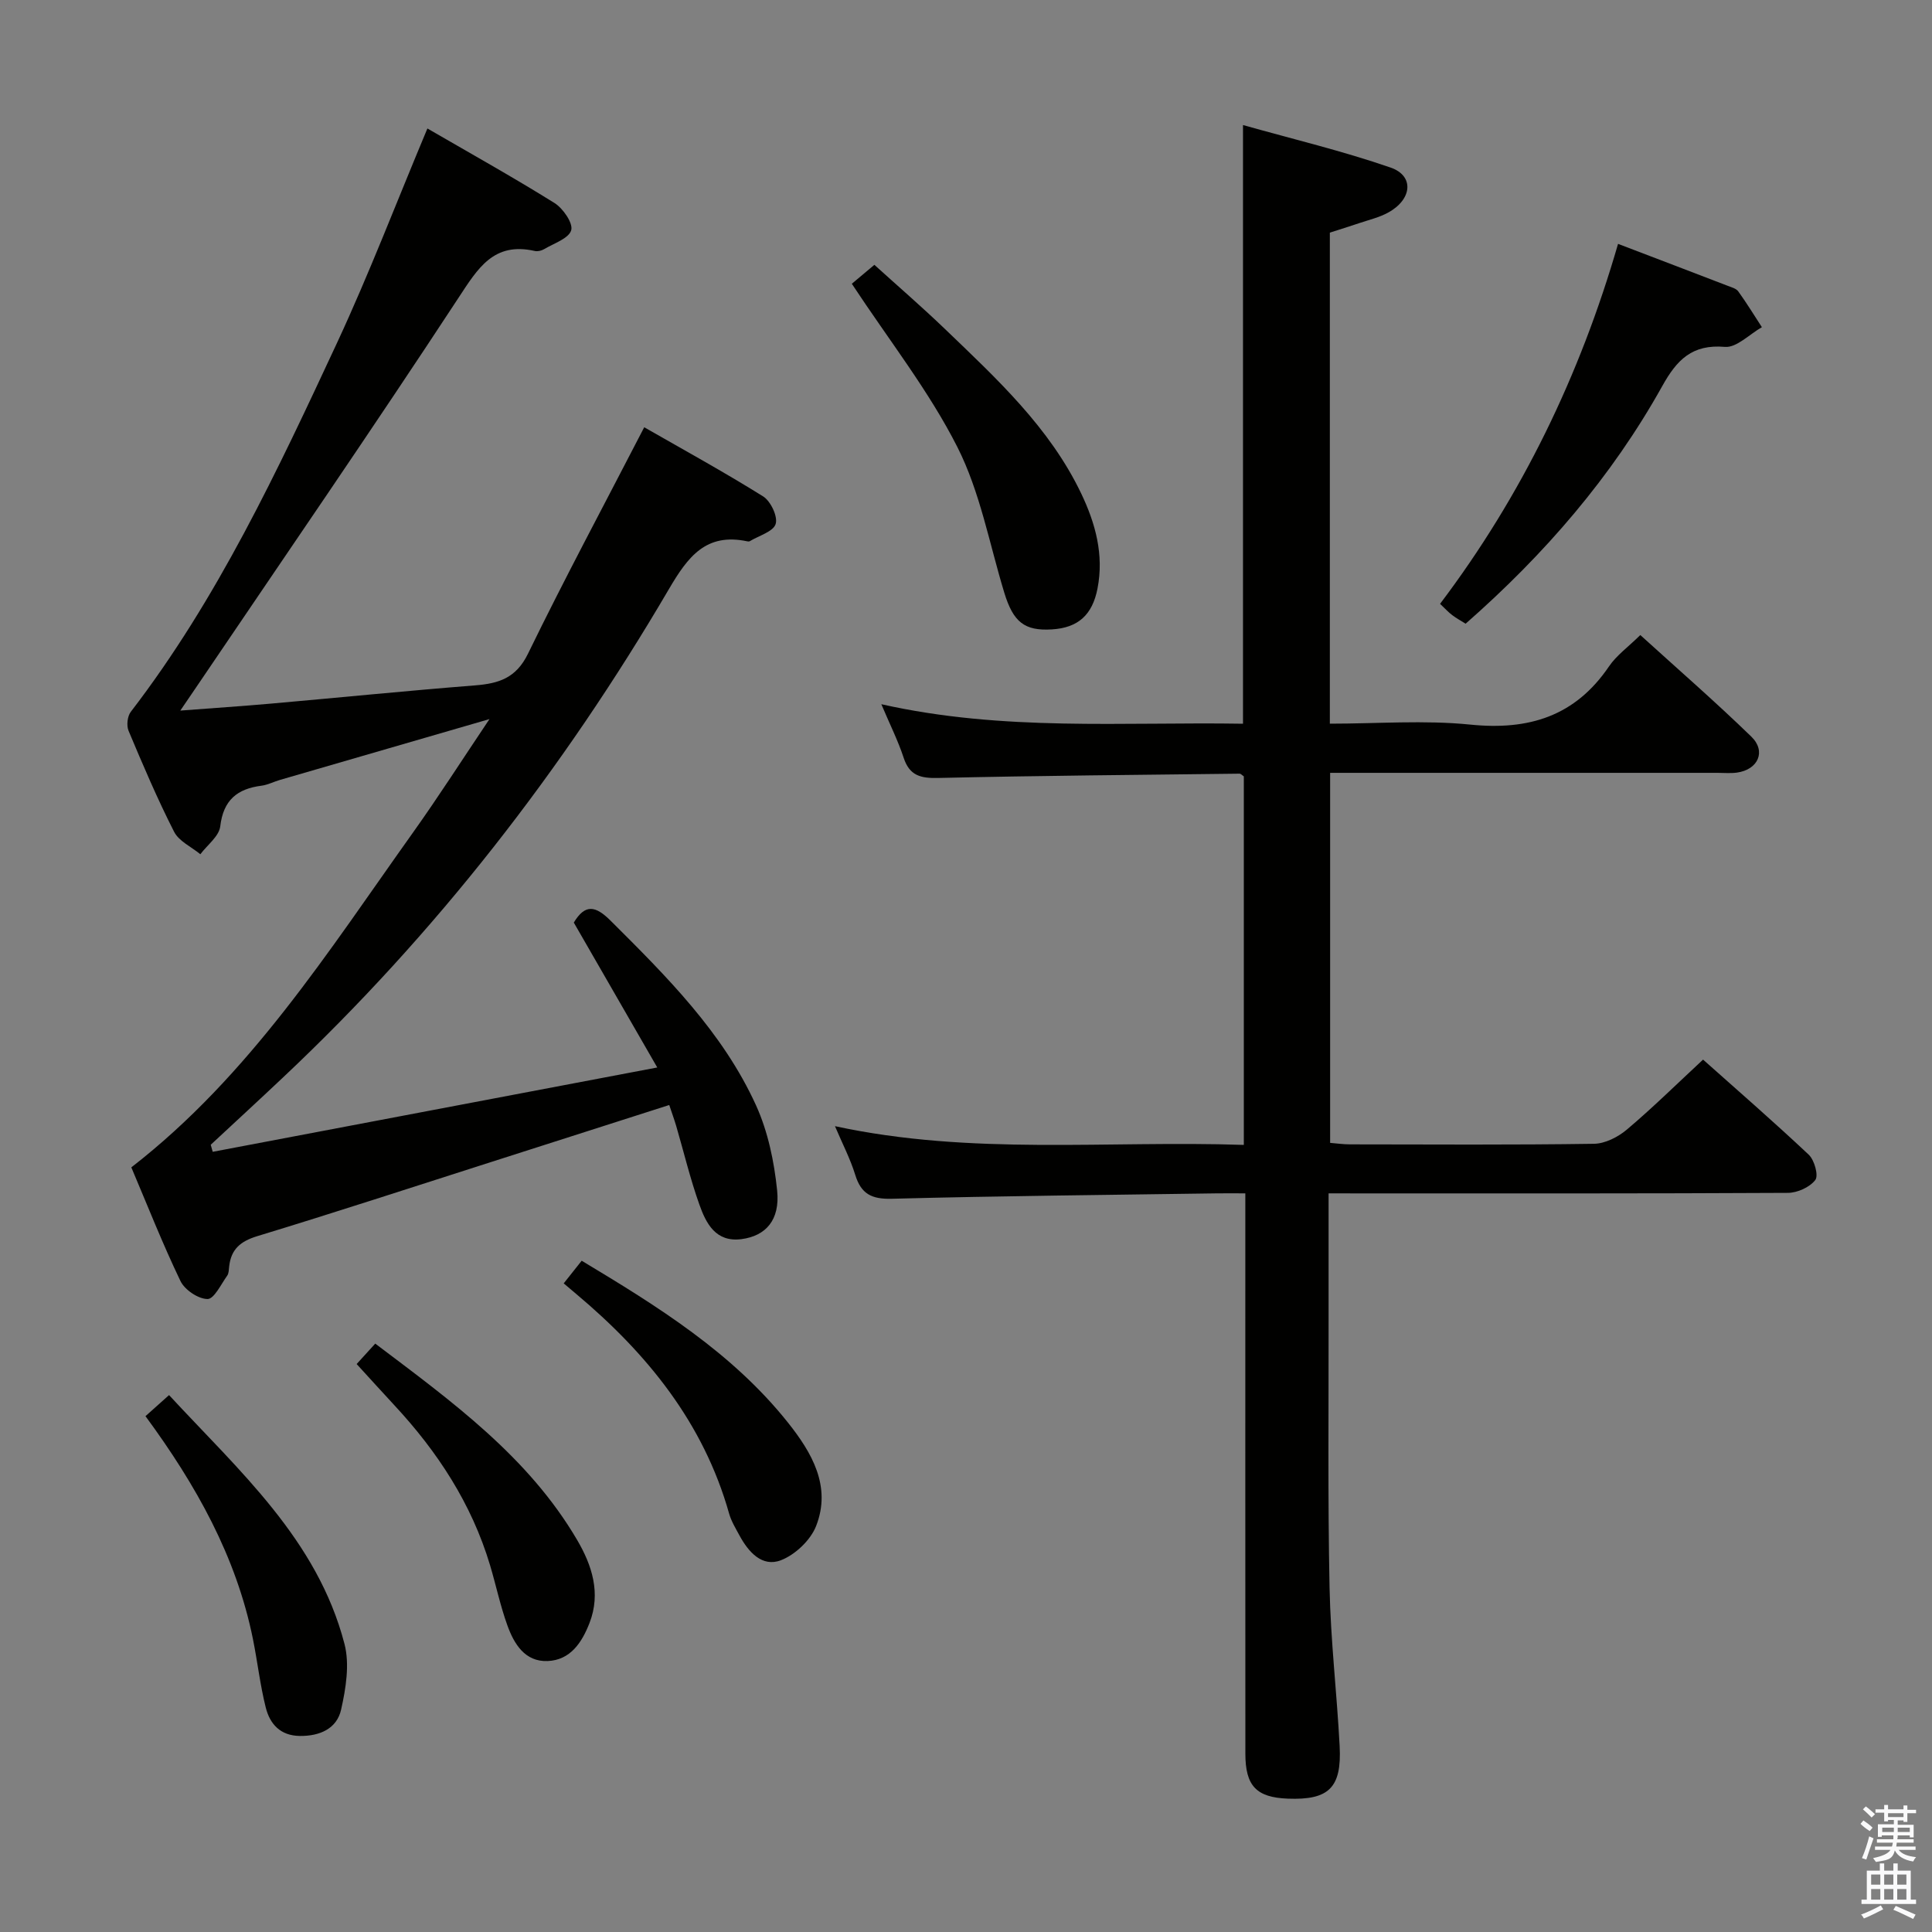 <svg enable-background="new 0 0 400 400" viewBox="0 0 400 400" xmlns="http://www.w3.org/2000/svg"><rect x="0" y="0" width="400" height="400" fill="#808080" stroke="none"/><path d="m385.2 377.6.6-.7c.6.4 1.3.9 1.9 1.5l-.6.7c-.8-.5-1.4-1-1.9-1.5zm.3 7.1c.6-1.4 1.1-2.9 1.5-4.5.3.1.6.3.9.4-.5 1.4-1 2.9-1.5 4.4zm.2-10.1.6-.6c.7.5 1.3 1.1 1.9 1.6l-.7.7c-.6-.6-1.2-1.2-1.8-1.7zm8.4-.8h.8v.9h1.8v.7h-1.8v1.8h-.8v-.3h-1.2v.9h3.3v2.6h-.8v-.4h-2.5c0 .3 0 .6-.1.8h3.4v.7h-3.5c0 .3-.1.6-.1.8h4v.7h-3.5c.7.9 1.9 1.3 3.6 1.5-.2.2-.4.5-.6.9-1.9-.3-3.2-1.1-3.8-2.3-.5 2.1-1.8 2-3.9 2.4-.2-.3-.4-.5-.6-.8 1.9-.4 3.1-.9 3.6-1.7h-3.2v-.7h3.5c.1-.2.1-.5.2-.8h-3.3v-.7h3.4c0-.2 0-.5 0-.8h-2.4v.3h-.8v-2.6h3.3v-.9h-1.2v.3h-.8v-1.8h-1.8v-.7h1.8v-.9h.8v.9h3.2zm-4.4 5.5h2.4c0-.3 0-.6 0-.9h-2.4zm1.2-3.1h3.2v-.8h-3.2zm4.4 2.2h-2.4v.9h2.5v-.9z" fill="#fafafb"/><path d="m389.2 385.8h.9v1.5h1.9v-1.5h.9v1.5h2.7v6h1.1v.9h-11.3v-.9h1.1v-6h2.7zm.2 8.7.5.8c-1.2.6-2.5 1.3-4 1.9-.2-.3-.3-.6-.6-.8 1.6-.6 3-1.3 4.1-1.9zm-2-4.3h1.9v-2.1h-1.9zm0 3.1h1.9v-2.2h-1.9zm2.7-3.1h1.9v-2.1h-1.9zm0 3.1h1.9v-2.2h-1.9zm2.4 1.3c1.4.6 2.7 1.2 4.1 1.8l-.5.9c-1.5-.7-2.8-1.4-4.1-1.9zm2.2-6.5h-1.9v2.1h1.9zm-1.9 5.2h1.9v-2.2h-1.9z" fill="#fafafb"/><g fill="#010100"><path d="m275.07 247.07c0 9.02-.01 17.32 0 25.63.03 18.66-.18 37.33.2 55.98.22 10.96 1.52 21.89 2.09 32.84.45 8.63-2.25 11.2-10.73 10.87-6.5-.25-8.79-2.62-8.79-9.31-.02-36.49-.01-72.98-.01-109.47 0-1.96 0-3.93 0-6.54-2.23 0-4-.02-5.77 0-22.47.33-44.94.53-67.41 1.12-4.18.11-6.36-.98-7.58-4.94-1.01-3.29-2.63-6.4-4.2-10.09 28.23 6.11 56.35 2.93 84.65 3.88 0-25.86 0-51.1 0-76.3-.35-.23-.62-.56-.88-.56-20.8.25-41.6.41-62.4.89-3.63.08-5.93-.46-7.15-4.19-1.16-3.53-2.85-6.89-4.62-11.08 25.28 5.68 50.03 3.63 74.88 4.04 0-41.24 0-81.94 0-123.95 10.37 2.92 20.63 5.37 30.55 8.8 4.93 1.7 4.49 6.57-.46 9.3-1.86 1.03-4.02 1.53-6.06 2.22-2.02.69-4.06 1.31-6.05 1.95v101.67c9.86 0 19.55-.77 29.07.19 12.12 1.23 21.71-1.72 28.72-12.04 1.55-2.29 3.95-4 6.49-6.5 7.66 6.96 15.52 13.79 22.98 21.03 3.14 3.04 1.4 6.85-2.98 7.45-1.31.18-2.66.05-4 .05-24.83 0-49.65 0-74.48 0-1.81 0-3.62 0-5.74 0v76.61c1.29.1 2.72.31 4.14.31 16.83.02 33.66.13 50.48-.12 2.3-.03 4.97-1.39 6.8-2.93 5.33-4.5 10.31-9.41 15.79-14.5 6.86 6.12 14.51 12.75 21.88 19.69 1.18 1.11 2.06 4.31 1.36 5.23-1.14 1.5-3.7 2.66-5.67 2.67-29.66.16-59.32.11-88.97.11-1.81-.01-3.62-.01-6.13-.01z"/><path d="m88.49 26.6c8.88 5.15 17.73 10.08 26.31 15.43 1.77 1.11 3.89 4.18 3.46 5.64-.51 1.72-3.59 2.71-5.62 3.92-.54.32-1.34.51-1.93.37-8.51-1.92-11.76 3.57-15.81 9.74-17.78 27.11-36.17 53.83-54.34 80.68-.83 1.23-1.67 2.45-3.23 4.74 6.89-.53 12.86-.92 18.83-1.45 14.07-1.24 28.13-2.66 42.22-3.77 4.9-.39 8.48-1.51 10.94-6.57 7.56-15.52 15.73-30.75 24.06-46.87 7.85 4.5 16.37 9.17 24.61 14.31 1.57.98 3.09 4.18 2.6 5.72-.5 1.59-3.47 2.41-5.36 3.56-.13.08-.34.06-.49.03-8.56-1.82-12.3 3.15-16.25 9.89-21.91 37.4-48.3 71.36-79.92 101.13-4.95 4.67-9.96 9.28-14.94 13.91.14.49.28.98.41 1.46 30.25-5.74 60.51-11.48 92.04-17.46-6.09-10.56-11.67-20.25-17.28-30 2.36-3.92 4.51-3.49 7.62-.39 11.59 11.54 23.22 23.11 30.1 38.21 2.48 5.45 3.77 11.67 4.38 17.67.62 6.11-2.36 9.39-7.39 10.05-5.33.69-7.33-3.25-8.72-7.18-1.89-5.3-3.2-10.81-4.78-16.22-.41-1.39-.91-2.74-1.45-4.37-12.58 4.03-24.74 7.92-36.9 11.81-16.12 5.15-32.2 10.42-48.39 15.34-3.51 1.07-5.42 2.72-5.82 6.25-.08.66-.06 1.44-.41 1.93-1.28 1.78-2.72 4.86-4.08 4.84-1.93-.02-4.72-1.9-5.6-3.73-3.73-7.77-6.89-15.8-10.17-23.53 24.57-19.05 40.81-44.77 58.35-69.37 5.28-7.41 10.19-15.09 15.8-23.44-15.12 4.39-29.26 8.49-43.4 12.6-1.27.37-2.5 1.02-3.79 1.19-5.03.64-7.91 2.97-8.55 8.41-.24 2.06-2.68 3.86-4.12 5.78-1.86-1.53-4.44-2.69-5.44-4.66-3.46-6.8-6.46-13.84-9.42-20.89-.46-1.09-.25-3.02.46-3.94 17.99-23.4 30.38-49.95 42.74-76.47 6.62-14.25 12.25-28.99 18.67-44.3z"/><path d="m335 50.49c8.17 3.12 15.45 5.89 22.72 8.69.77.3 1.74.55 2.17 1.15 1.73 2.4 3.28 4.93 4.89 7.41-2.56 1.45-5.25 4.29-7.66 4.08-6.79-.59-9.95 2.69-12.96 8.1-10.47 18.79-24.36 34.85-40.72 49.21-.9-.57-1.88-1.1-2.77-1.77-.78-.59-1.45-1.33-2.52-2.34 16.92-22.41 28.95-47.22 36.85-74.53z"/><path d="m176.36 58.75c.84-.7 2.47-2.08 4.67-3.92 4.72 4.28 9.81 8.67 14.66 13.33 10.66 10.25 21.6 20.32 28.14 33.97 2.97 6.21 4.76 12.7 3.4 19.7-1.06 5.48-4.02 8.15-9.44 8.48-5.69.35-8.01-1.52-9.87-7.62-3.08-10.12-5-20.84-9.71-30.14-5.87-11.59-14.07-22-21.85-33.8z"/><path d="m116.71 265.71c1.4-1.77 2.43-3.06 3.72-4.69 15.66 9.41 31.13 18.99 42.69 33.49 4.93 6.19 9.08 13.21 5.84 21.45-1.15 2.93-4.34 5.95-7.3 7.08-3.89 1.48-6.72-1.73-8.57-5.16-.79-1.46-1.68-2.92-2.13-4.49-5.3-18.82-16.99-33.17-31.64-45.47-.76-.65-1.52-1.29-2.61-2.21z"/><path d="m30.12 293.2c1.5-1.34 2.95-2.64 4.88-4.36 14.5 15.68 30.7 29.91 36.32 51.51 1.1 4.22.29 9.22-.7 13.62-.88 3.93-4.41 5.49-8.54 5.44-4.05-.05-6.2-2.47-7.06-5.89-1.17-4.65-1.7-9.45-2.65-14.16-3.46-17.12-11.8-31.94-22.25-46.16z"/><path d="m73.84 282.41c1.32-1.45 2.43-2.66 3.85-4.23 15.9 12.01 31.7 23.43 41.81 40.67 3.06 5.22 4.95 10.98 2.56 17.15-1.57 4.05-3.96 7.71-8.68 7.9-4.71.19-6.96-3.56-8.35-7.43-1.46-4.05-2.34-8.3-3.58-12.44-3.81-12.7-10.86-23.48-19.82-33.11-2.48-2.67-4.93-5.39-7.79-8.51z"/></g></svg>